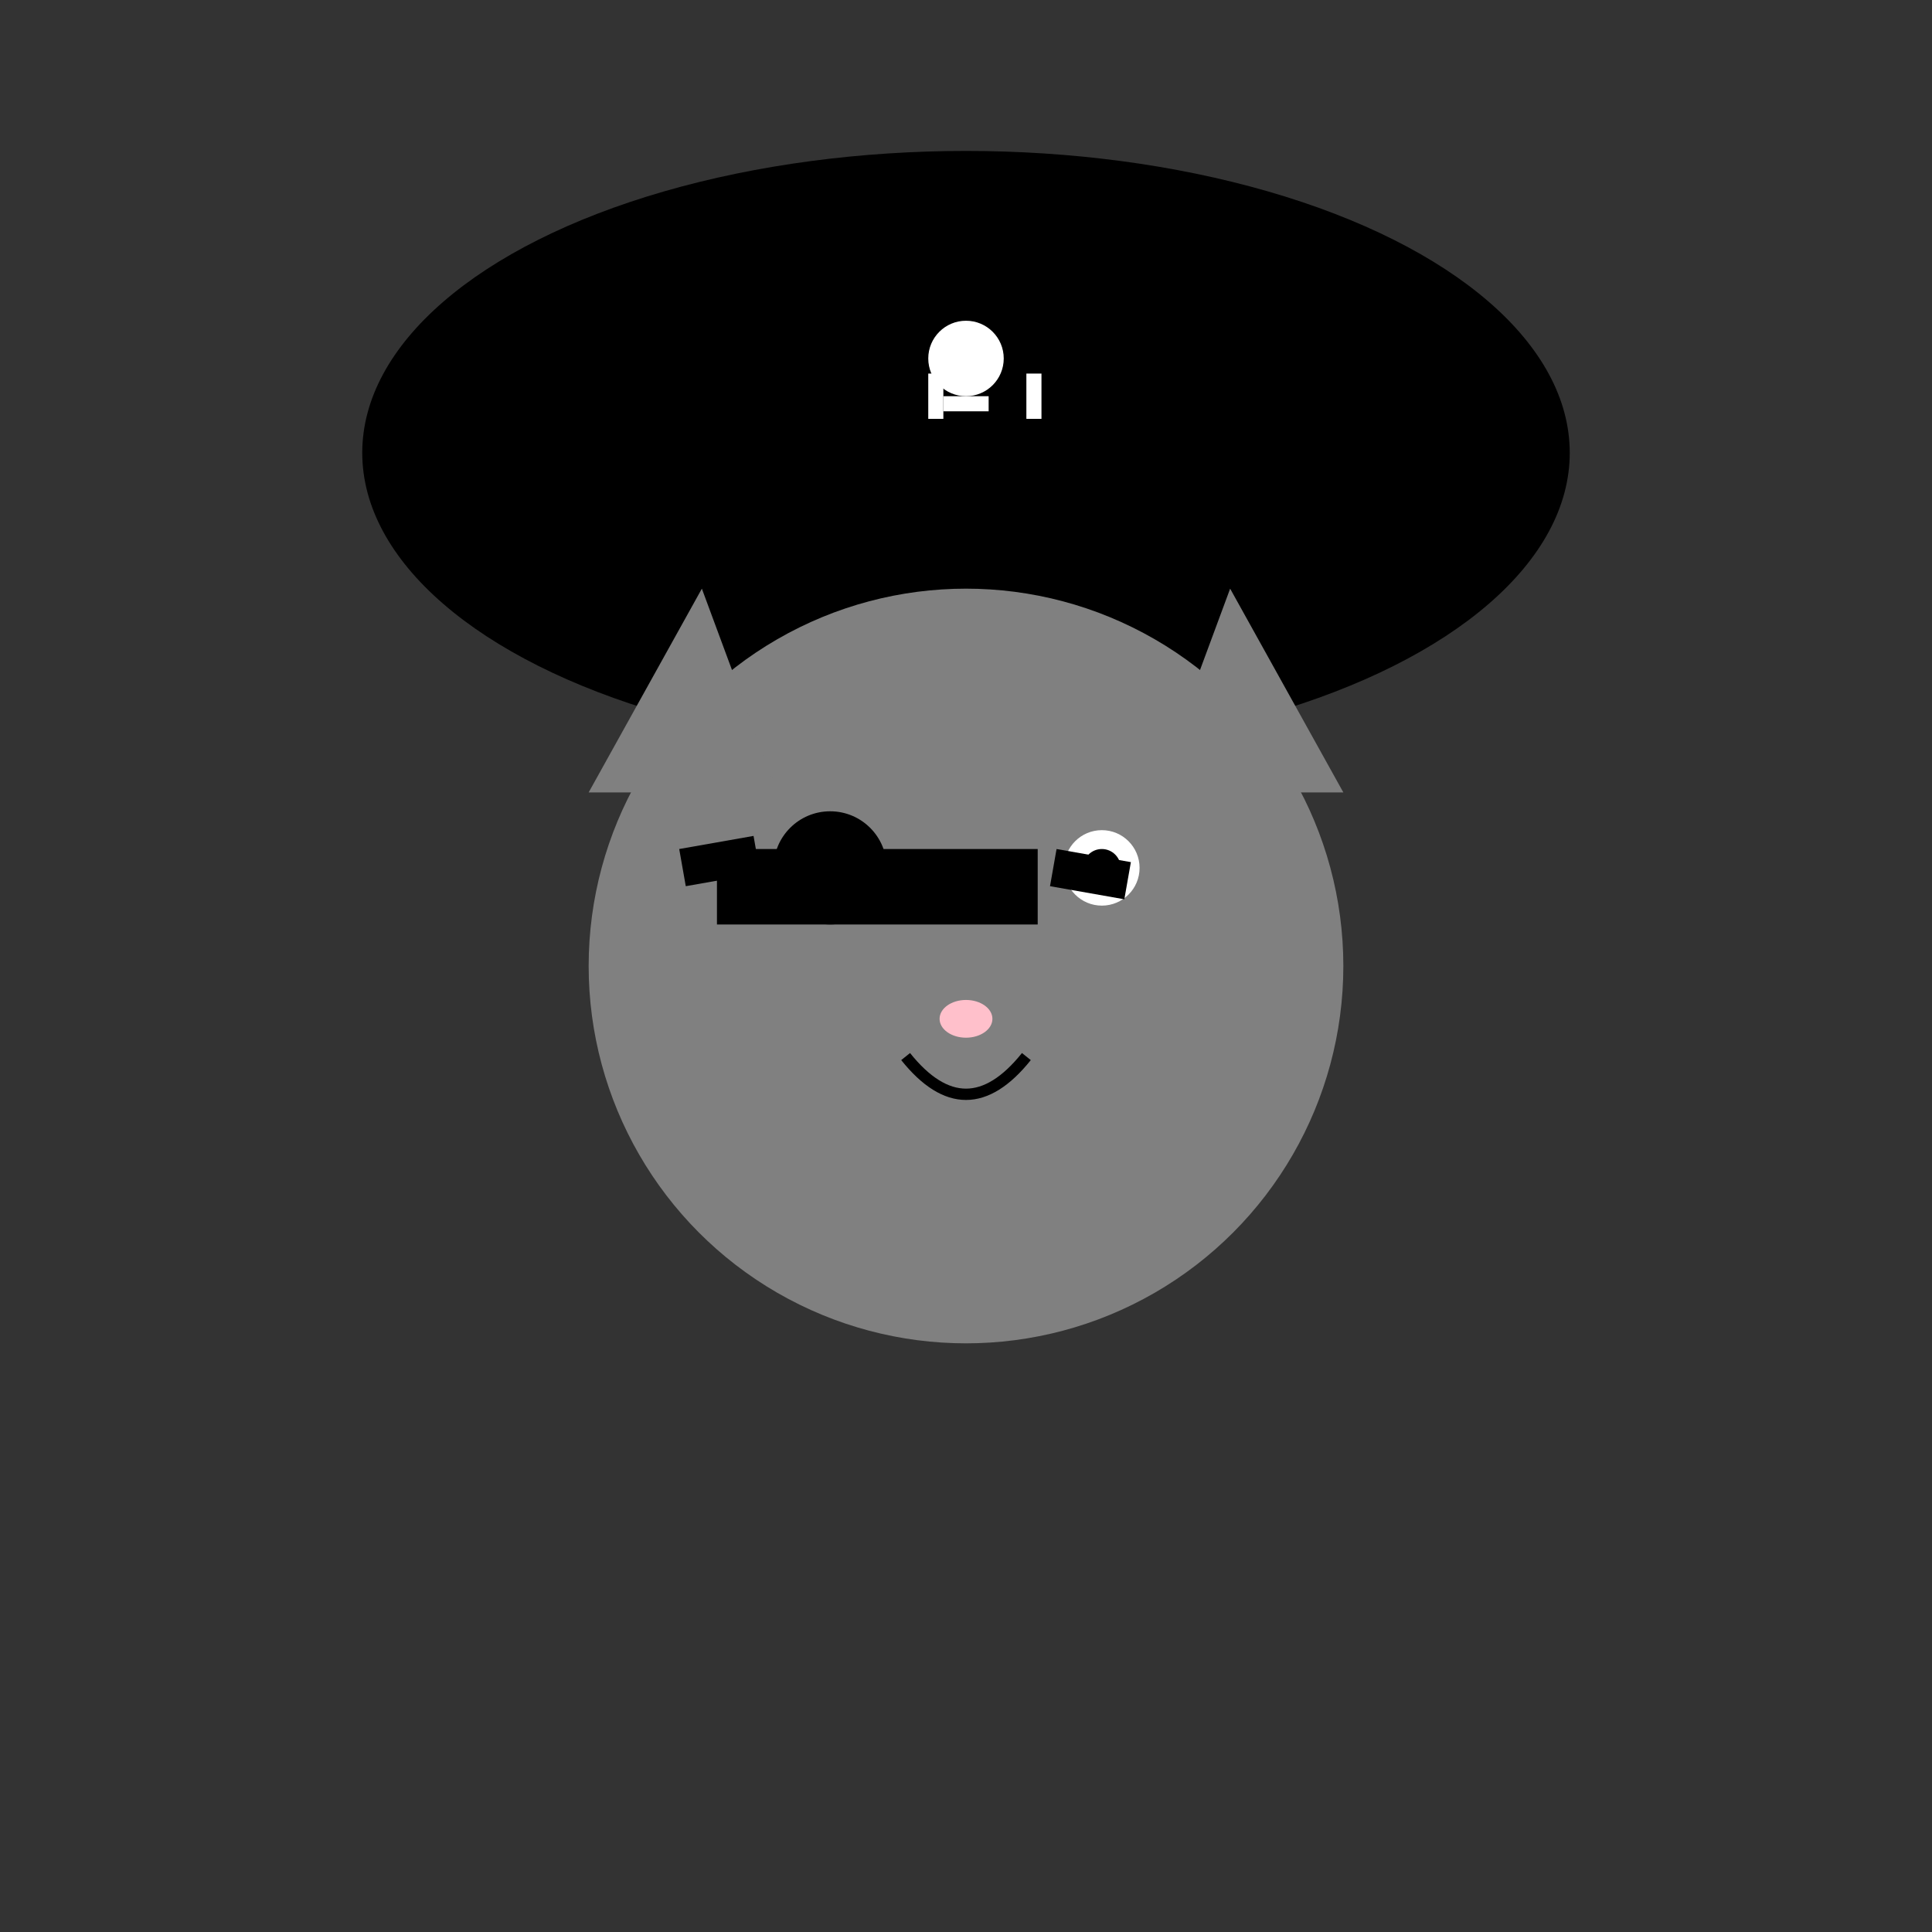 <svg viewBox="0 0 512 512" xmlns="http://www.w3.org/2000/svg">
  <rect x="0" y="0" width="512" height="512" fill="#333333" stroke="none"/>
  <!-- Pirate Hat -->
  <ellipse cx="256" cy="120" rx="160" ry="80" fill="black" />
  <rect x="180" y="70" width="152" height="30" fill="black" />

  <!-- Skull and Crossbones on Hat -->
  <circle cx="256" cy="95" r="10" fill="white" />
  <rect x="250" y="105" width="12" height="4" fill="white" />
  <rect x="246" y="99" width="4" height="12" fill="white" />
  <rect x="272" y="99" width="4" height="12" fill="white" />

  <!-- Cat Face -->
  <circle cx="256" cy="256" r="100" fill="gray" />
  
  <!-- Eyes -->
  <circle cx="220" cy="230" r="10" fill="white" />
  <circle cx="292" cy="230" r="10" fill="white" />
  <circle cx="220" cy="230" r="5" fill="black" />
  <circle cx="292" cy="230" r="5" fill="black" />

  <!-- Nose -->
  <ellipse cx="256" cy="270" rx="7" ry="5" fill="pink" />

  <!-- Mouth -->
  <path d="M240 280 Q256 300, 272 280" stroke="black" stroke-width="3" fill="none" />

  <!-- Ears -->
  <polygon points="186,156 156,210 206,210" fill="gray" />
  <polygon points="326,156 356,210 306,210" fill="gray" />

  <!-- Pirate Eye Patch -->
  <rect x="190" y="225" width="85" height="20" fill="black" />
  <rect x="180" y="225" width="20" height="10" fill="black" transform="rotate(-10 180 225)" />
  <rect x="280" y="225" width="20" height="10" fill="black" transform="rotate(10 280 225)" />
  <ellipse cx="220" cy="230" rx="15" ry="15" fill="black" />
</svg>